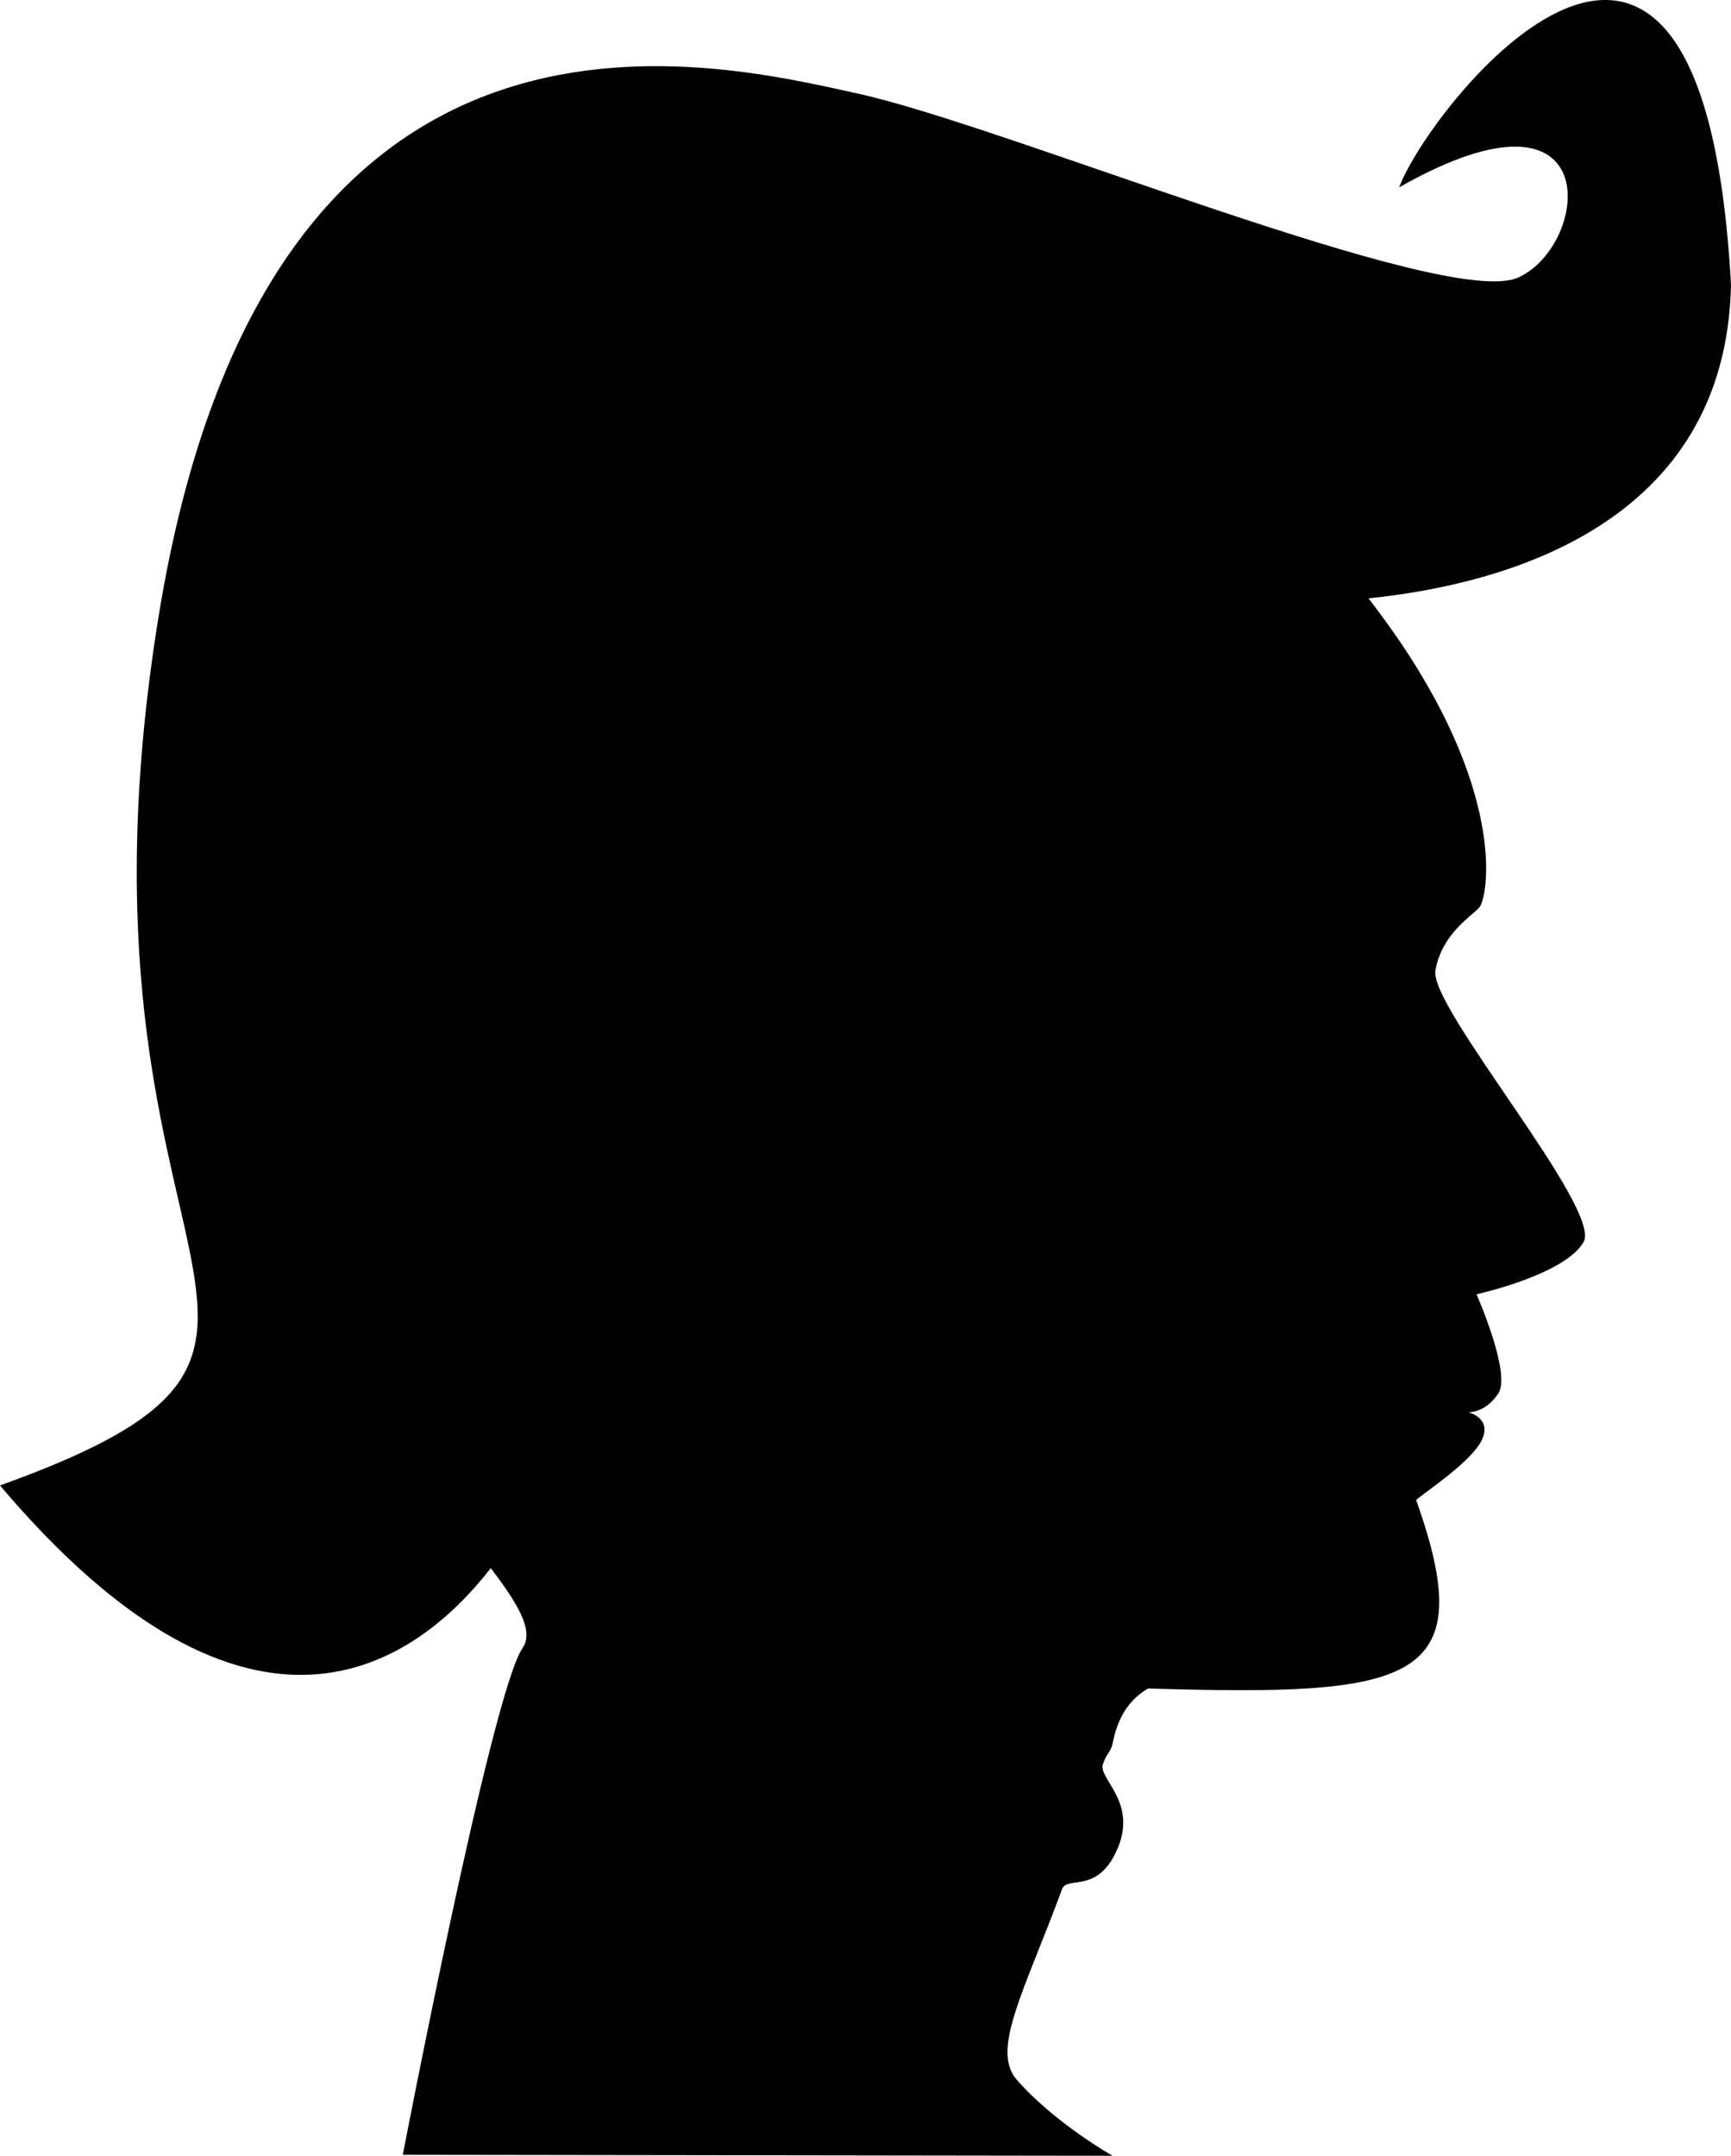<?xml version="1.0" encoding="iso-8859-1"?>
<!-- Generator: Adobe Illustrator 16.0.0, SVG Export Plug-In . SVG Version: 6.00 Build 0)  -->
<!DOCTYPE svg PUBLIC "-//W3C//DTD SVG 1.1//EN" "http://www.w3.org/Graphics/SVG/1.1/DTD/svg11.dtd">
<svg version="1.1" id="Layer_1" xmlns="http://www.w3.org/2000/svg" xmlns:xlink="http://www.w3.org/1999/xlink" x="0px" y="0px"
	 width="25.058px" height="31.209px" viewBox="0 0 25.058 31.209" style="enable-background:new 0 0 25.058 31.209;"
	 xml:space="preserve">
<path d="M25.058,4.122c-0.418-7.622-4.385-2.559-4.803-1.41c3.028-1.723,2.767,0.836,1.722,1.306
	c-1.043,0.47-7.413-2.192-9.553-2.662c-2.141-0.47-8.562-2.089-10.128,7.568S5.794,19.418,0,21.505
	c3.653,4.317,6.026,2.584,7.104,1.197c0.399,0.522,0.631,0.911,0.46,1.158c-0.449,0.654-1.733,7.335-1.733,7.335l10.274,0.014
	c0,0-0.84-0.474-1.388-1.103c-0.376-0.432,0.113-1.282,0.658-2.758c0.074-0.199,0.518,0.084,0.804-0.589s-0.282-1.012-0.214-1.215
	c0.059-0.179,0.104-0.155,0.14-0.298c0.077-0.41,0.262-0.656,0.515-0.802c3.83,0.116,4.827-0.073,3.88-2.728
	c0.123-0.113,0.808-0.557,0.954-0.875c0.145-0.316-0.199-0.396-0.199-0.396s0.251,0.014,0.437-0.277
	c0.185-0.292-0.318-1.431-0.318-1.431s1.271-0.278,1.549-0.754c0.278-0.477-2.237-3.402-2.144-3.933
	c0.092-0.529,0.516-0.78,0.635-0.912c0.12-0.133,0.4-1.569-1.151-3.853c-0.139-0.205-0.292-0.413-0.452-0.623
	C21.772,8.461,24.985,7.6,25.058,4.122z"/>
<g>
</g>
<g>
</g>
<g>
</g>
<g>
</g>
<g>
</g>
<g>
</g>
<g>
</g>
<g>
</g>
<g>
</g>
<g>
</g>
<g>
</g>
<g>
</g>
<g>
</g>
<g>
</g>
<g>
</g>
</svg>
